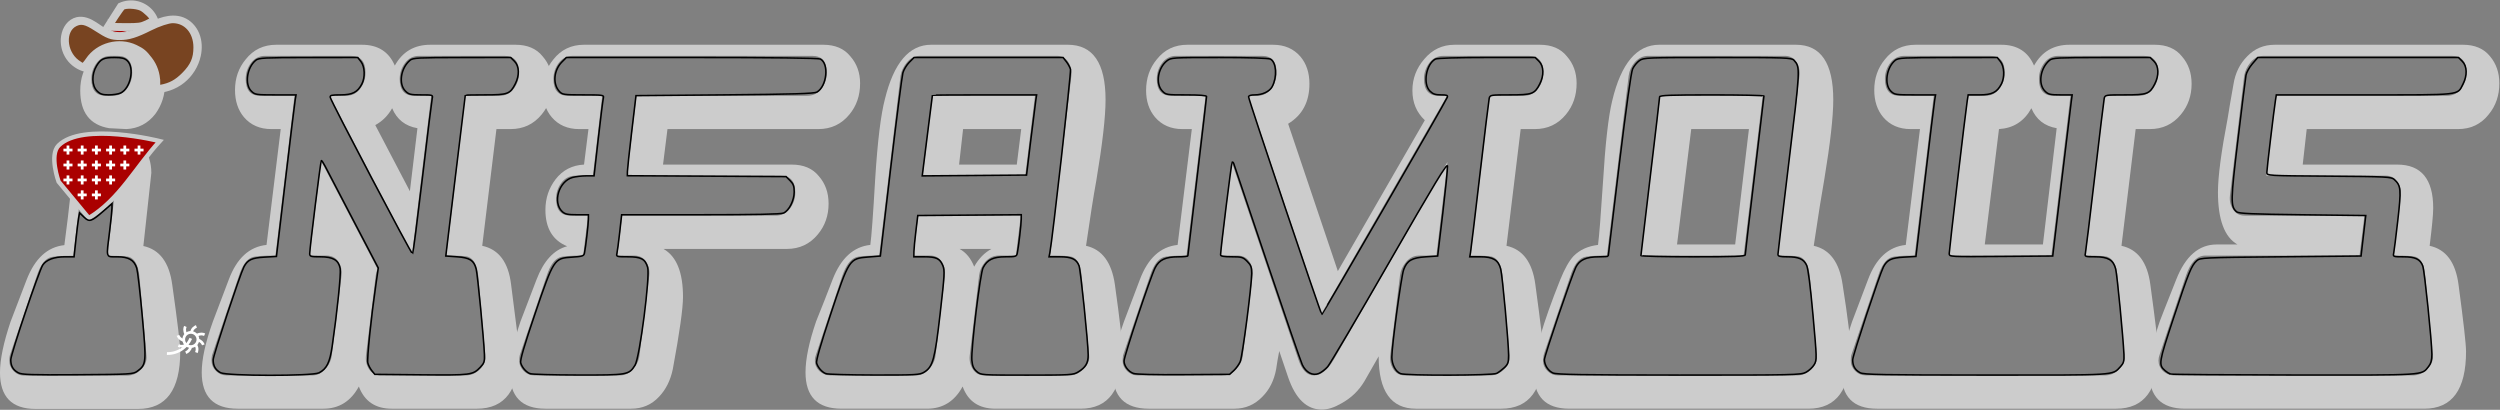 <?xml version="1.0" encoding="UTF-8" standalone="no"?>
<!-- Created with Inkscape (http://www.inkscape.org/) -->

<svg
   xmlns:dc="http://purl.org/dc/elements/1.1/"
   xmlns:cc="http://creativecommons.org/ns#"
   xmlns:rdf="http://www.w3.org/1999/02/22-rdf-syntax-ns#"
   xmlns:svg="http://www.w3.org/2000/svg"
   xmlns="http://www.w3.org/2000/svg"
   xmlns:sodipodi="http://sodipodi.sourceforge.net/DTD/sodipodi-0.dtd"
   xmlns:inkscape="http://www.inkscape.org/namespaces/inkscape"
   width="730"
   height="119.662"
   id="svg2"
   version="1.1"
   inkscape:version="0.48.3.1 r9886"
   sodipodi:docname="logow.svg"
   inkscape:export-filename="/home/spencer/Pictures/infamous logo.png"
   inkscape:export-xdpi="90"
   inkscape:export-ydpi="90">
  <rect width="100%" height="100%" fill="#808080" stroke="none"/>
  <defs
     id="defs4">
    <inkscape:path-effect
       is_visible="true"
       id="path-effect3831"
       effect="spiro" />
    <inkscape:path-effect
       effect="spiro"
       id="path-effect3827"
       is_visible="true" />
    <inkscape:path-effect
       is_visible="true"
       id="path-effect3823"
       effect="spiro" />
    <inkscape:path-effect
       effect="spiro"
       id="path-effect3819"
       is_visible="true" />
    <inkscape:path-effect
       is_visible="true"
       id="path-effect3815"
       effect="spiro" />
    <inkscape:path-effect
       effect="spiro"
       id="path-effect3811"
       is_visible="true" />
    <inkscape:path-effect
       effect="spiro"
       id="path-effect3807"
       is_visible="true" />
    <inkscape:path-effect
       is_visible="true"
       id="path-effect3803"
       effect="spiro" />
    <inkscape:path-effect
       effect="spiro"
       id="path-effect3787"
       is_visible="true" />
    <inkscape:path-effect
       effect="spiro"
       id="path-effect3779"
       is_visible="true" />
    <inkscape:path-effect
       effect="spiro"
       id="path-effect3775"
       is_visible="true" />
    <inkscape:path-effect
       effect="spiro"
       id="path-effect3771"
       is_visible="true" />
    <inkscape:path-effect
       effect="spiro"
       id="path-effect3767"
       is_visible="true" />
    <inkscape:path-effect
       effect="spiro"
       id="path-effect3767-2"
       is_visible="true" />
    <inkscape:path-effect
       is_visible="true"
       id="path-effect3803-5"
       effect="spiro" />
    <inkscape:path-effect
       effect="spiro"
       id="path-effect3807-7"
       is_visible="true" />
    <inkscape:path-effect
       effect="spiro"
       id="path-effect3811-0"
       is_visible="true" />
    <inkscape:path-effect
       is_visible="true"
       id="path-effect3815-7"
       effect="spiro" />
    <inkscape:path-effect
       effect="spiro"
       id="path-effect3819-6"
       is_visible="true" />
    <inkscape:path-effect
       is_visible="true"
       id="path-effect3823-0"
       effect="spiro" />
    <inkscape:path-effect
       effect="spiro"
       id="path-effect3827-4"
       is_visible="true" />
    <inkscape:path-effect
       is_visible="true"
       id="path-effect3831-7"
       effect="spiro" />
    <inkscape:path-effect
       effect="spiro"
       id="path-effect3779-3"
       is_visible="true" />
    <inkscape:path-effect
       effect="spiro"
       id="path-effect3771-7"
       is_visible="true" />
    <inkscape:path-effect
       effect="spiro"
       id="path-effect3771-7-5"
       is_visible="true" />
    <inkscape:path-effect
       effect="spiro"
       id="path-effect3767-2-9"
       is_visible="true" />
    <inkscape:path-effect
       effect="spiro"
       id="path-effect3779-3-3"
       is_visible="true" />
    <inkscape:path-effect
       is_visible="true"
       id="path-effect3803-5-4"
       effect="spiro" />
    <inkscape:path-effect
       effect="spiro"
       id="path-effect3807-7-7"
       is_visible="true" />
    <inkscape:path-effect
       effect="spiro"
       id="path-effect3811-0-6"
       is_visible="true" />
    <inkscape:path-effect
       is_visible="true"
       id="path-effect3815-7-8"
       effect="spiro" />
    <inkscape:path-effect
       effect="spiro"
       id="path-effect3819-6-4"
       is_visible="true" />
    <inkscape:path-effect
       is_visible="true"
       id="path-effect3823-0-6"
       effect="spiro" />
    <inkscape:path-effect
       effect="spiro"
       id="path-effect3827-4-6"
       is_visible="true" />
    <inkscape:path-effect
       is_visible="true"
       id="path-effect3831-7-6"
       effect="spiro" />
    <inkscape:path-effect
       effect="spiro"
       id="path-effect3771-7-5-1"
       is_visible="true" />
    <inkscape:path-effect
       effect="spiro"
       id="path-effect3767-2-9-3"
       is_visible="true" />
    <inkscape:path-effect
       effect="spiro"
       id="path-effect3779-3-3-6"
       is_visible="true" />
    <inkscape:path-effect
       is_visible="true"
       id="path-effect3803-5-4-1"
       effect="spiro" />
    <inkscape:path-effect
       effect="spiro"
       id="path-effect3807-7-7-7"
       is_visible="true" />
    <inkscape:path-effect
       effect="spiro"
       id="path-effect3811-0-6-5"
       is_visible="true" />
    <inkscape:path-effect
       is_visible="true"
       id="path-effect3815-7-8-4"
       effect="spiro" />
    <inkscape:path-effect
       effect="spiro"
       id="path-effect3819-6-4-6"
       is_visible="true" />
    <inkscape:path-effect
       is_visible="true"
       id="path-effect3823-0-6-7"
       effect="spiro" />
    <inkscape:path-effect
       effect="spiro"
       id="path-effect3827-4-6-3"
       is_visible="true" />
    <inkscape:path-effect
       is_visible="true"
       id="path-effect3831-7-6-9"
       effect="spiro" />
  </defs>
  <sodipodi:namedview
     id="base"
     pagecolor="#ffffff"
     bordercolor="#666666"
     borderopacity="1.0"
     inkscape:pageopacity="0.0"
     inkscape:pageshadow="2"
     inkscape:zoom="5.6"
     inkscape:cx="44.949203"
     inkscape:cy="72.06006"
     inkscape:document-units="px"
     inkscape:current-layer="layer1"
     showgrid="false"
     inkscape:window-width="716"
     inkscape:window-height="757"
     inkscape:window-x="720"
     inkscape:window-y="18"
     inkscape:window-maximized="0"
     fit-margin-top="0"
     fit-margin-left="0"
     fit-margin-right="0"
     fit-margin-bottom="0" />
  <g
     inkscape:label="Layer 1"
     inkscape:groupmode="layer"
     id="layer1"
     transform="translate(-552.172,-646.023)">
    <flowRoot
       xml:space="preserve"
       id="flowRoot2985"
       style="font-size:32px;font-style:normal;font-weight:normal;line-height:125%;letter-spacing:0px;word-spacing:0px;fill:#000000;fill-opacity:1;stroke:none;font-family:Sans"><flowRegion
         id="flowRegion2987"><rect
           id="rect2989"
           width="185.714"
           height="97.143"
           x="217.143"
           y="509.505"
           style="font-size:32px" /></flowRegion><flowPara
         id="flowPara2991" /></flowRoot>    <g
       transform="matrix(0.9,0,0,0.9,115.967,383.46)"
       style="font-size:144px;font-style:normal;font-variant:normal;font-weight:bold;font-stretch:normal;line-height:125%;letter-spacing:0px;word-spacing:0px;fill:#cccccc;fill-opacity:1;stroke:none;font-family:American Participants;-inkscape-font-specification:American Participants Bold"
       id="text3070-7">
      <path
         d="m 520.066,333.327 c -6.24,-1.056 -9.36,-5.136 -9.36,-12.24 -2e-5,-3.936 1.152,-7.296 3.456,-10.08 2.592,-3.168 5.952,-4.752 10.08,-4.752 l 2.176,0 c 3.744,1.1e-4 6.72,1.296 8.928,3.888 1.92,2.304 2.88,5.184 2.88,8.64 -7e-5,3.744 -1.056,7.056 -3.168,9.936 -2.4,3.072 -5.52,4.704 -9.36,4.896 m -2.88,-23.76 -2.176,0 c -1.92,1.1e-4 -3.456,0.768 -4.608,2.304 -1.152,1.536 -1.728,3.264 -1.728,5.184 -2e-5,3.648 1.584,5.472 4.752,5.472 l 5.472,0 -8.912,0 5.616,0 c 1.92,9e-5 3.456,-0.768 4.608,-2.304 1.152,-1.536 1.728,-3.264 1.728,-5.184 -6e-5,-3.648 -1.584,-5.472 -4.752,-5.472"
         style="font-weight:normal;fill:#cccccc;font-family:Webster World;-inkscape-font-specification:Webster World"
         id="path4127-5"
         inkscape:connector-curvature="0"
         sodipodi:nodetypes="cscccccccccccccccccc" />
      <path
         d="m 651.929,306.255 c 3.84,1.1e-4 6.768,1.248 8.784,3.744 2.112,2.4 3.168,5.376 3.168,8.928 -1.2e-4,3.84 -1.152,7.152 -3.456,9.936 -2.592,3.168 -5.952,4.752 -10.08,4.752 l -4.608,0 -4.608,37.872 c 5.376,1.152 8.496,5.328 9.36,12.528 1.728,13.056 2.592,20.352 2.592,21.888 -1.1e-4,12.288 -4.56,18.432 -13.68,18.432 l -27.648,0 c -5.28,-10e-6 -8.832,-2.4 -10.656,-7.2 -2.592,4.8 -6.432,7.2 -11.52,7.2 l -27.792,0 c -7.776,-10e-6 -11.664,-3.936 -11.664,-11.808 0,-4.224 1.2,-9.696 3.6,-16.416 1.728,-4.608 3.456,-9.168 5.184,-13.68 2.592,-6.912 6.672,-10.656 12.24,-11.232 l 4.608,-37.584 -3.024,0 c -3.744,8e-5 -6.72,-1.296 -8.928,-3.888 -1.92,-2.304 -2.88,-5.232 -2.88,-8.784 -10e-6,-3.84 1.152,-7.152 3.456,-9.936 2.496,-3.168 5.808,-4.752 9.936,-4.752 l 27.792,0 c 5.184,1.1e-4 8.736,2.256 10.656,6.768 2.496,-4.512 6.336,-6.768 11.52,-6.768 l 27.648,0 m -31.824,27.072 c -3.936,-0.672 -6.672,-2.832 -8.208,-6.48 -1.344,2.4 -3.168,4.224 -5.472,5.472 l 11.232,21.456 2.448,-20.448 m 28.224,-23.472 -27.648,0 c -1.92,1.1e-4 -3.456,0.768 -4.608,2.304 -1.152,1.536 -1.728,3.264 -1.728,5.184 -7e-5,3.648 1.584,5.472 4.752,5.472 l 5.472,0 -6.192,51.264 -26.784,-51.264 5.328,0 c 1.92,9e-5 3.456,-0.768 4.608,-2.304 1.152,-1.536 1.728,-3.264 1.728,-5.184 -6e-5,-3.648 -1.584,-5.472 -4.752,-5.472 l -27.792,0 c -1.92,1.1e-4 -3.456,0.768 -4.608,2.304 -1.152,1.536 -1.728,3.264 -1.728,5.184 -2e-5,3.648 1.584,5.472 4.752,5.472 l 11.088,0 -6.192,51.84 c -4.128,4e-5 -6.672,0.192 -7.632,0.576 -1.728,0.672 -3.12,2.64 -4.176,5.904 l -8.784,25.92 c -0.096,0.48 -0.144,1.008 -0.144,1.584 -10e-6,1.344 0.48,2.496 1.44,3.456 0.96,0.96 2.112,1.44 3.456,1.44 l 27.792,0 c 1.632,0 3.024,-0.672 4.176,-2.016 1.248,-1.344 1.968,-2.832 2.16,-4.464 l 3.168,-25.92 c 0.192,-1.632 -0.144,-3.12 -1.008,-4.464 -0.864,-1.344 -2.16,-2.016 -3.888,-2.016 l -5.472,0 3.744,-30.672 18.288,34.992 c -0.288,0.672 -0.48,1.392 -0.576,2.16 l -3.168,25.92 c -0.192,1.632 0.144,3.12 1.008,4.464 0.864,1.344 2.112,2.016 3.744,2.016 l 27.648,0 c 1.728,0 3.264,-0.672 4.608,-2.016 1.344,-1.344 1.92,-2.832 1.728,-4.464 l -2.304,-25.92 c -0.384,-3.36 -1.44,-5.376 -3.168,-6.048 -0.672,-0.288 -3.072,-0.432 -7.2,-0.432 l 6.192,-51.84 11.088,0 c 1.92,9e-5 3.456,-0.768 4.608,-2.304 1.152,-1.536 1.728,-3.264 1.728,-5.184 -1.1e-4,-3.648 -1.584,-5.472 -4.752,-5.472"
         style="font-weight:normal;fill:#cccccc;font-family:Webster World;-inkscape-font-specification:Webster World"
         id="path4129-9"
         inkscape:connector-curvature="0" />
      <path
         d="m 751.773,306.255 c 3.84,1.1e-4 6.768,1.248 8.784,3.744 2.112,2.4 3.168,5.328 3.168,8.784 -1.2e-4,3.936 -1.152,7.296 -3.456,10.08 -2.592,3.168 -5.952,4.752 -10.08,4.752 l -48.96,0 -1.44,11.52 41.76,0 c 3.84,7e-5 6.768,1.248 8.784,3.744 2.112,2.4 3.168,5.376 3.168,8.928 -1.1e-4,3.84 -1.152,7.152 -3.456,9.936 -2.592,3.168 -5.952,4.752 -10.08,4.752 l -40.032,0 c 4.224,2.4 6.336,7.584 6.336,15.552 -6e-5,3.744 -1.104,11.568 -3.312,23.472 -0.768,3.648 -2.256,6.624 -4.464,8.928 -2.4,2.592 -5.424,3.888 -9.072,3.888 l -27.792,0 c -7.68,-10e-6 -11.52,-3.936 -11.52,-11.808 0,-4.32 1.152,-9.84 3.456,-16.56 1.728,-4.512 3.456,-9.024 5.184,-13.536 2.304,-6.048 5.616,-9.648 9.936,-10.8 -4.704,-1.92 -7.056,-5.856 -7.056,-11.808 -10e-6,-3.744 1.104,-7.056 3.312,-9.936 2.304,-2.976 5.376,-4.56 9.216,-4.752 l 1.44,-11.52 -3.024,0 c -3.744,8e-5 -6.72,-1.296 -8.928,-3.888 -1.92,-2.304 -2.88,-5.232 -2.88,-8.784 -10e-6,-3.84 1.152,-7.152 3.456,-9.936 2.496,-3.168 5.808,-4.752 9.936,-4.752 l 77.616,0 m -3.6,3.6 -77.616,0 c -1.92,1.1e-4 -3.456,0.768 -4.608,2.304 -1.152,1.536 -1.728,3.264 -1.728,5.184 -2e-5,3.648 1.584,5.472 4.752,5.472 l 11.088,0 -3.024,25.92 -5.616,0 c -1.92,7e-5 -3.456,0.768 -4.608,2.304 -1.152,1.536 -1.728,3.264 -1.728,5.184 -2e-5,3.648 1.584,5.472 4.752,5.472 l 5.616,0 -1.584,12.96 c -4.128,4e-5 -6.672,0.192 -7.632,0.576 -1.728,0.672 -3.12,2.64 -4.176,5.904 l -8.784,25.92 c -0.096,0.48 -0.144,1.008 -0.144,1.584 -10e-6,1.344 0.48,2.496 1.44,3.456 0.96,0.96 2.112,1.44 3.456,1.44 l 27.792,0 c 1.632,0 3.024,-0.672 4.176,-2.016 1.248,-1.344 1.968,-2.832 2.16,-4.464 l 3.168,-25.92 c 0.192,-1.632 -0.144,-3.12 -1.008,-4.464 -0.864,-1.344 -2.16,-2.016 -3.888,-2.016 l -5.472,0 1.584,-12.96 49.824,0 c 1.92,5e-5 3.456,-0.768 4.608,-2.304 1.152,-1.536 1.728,-3.264 1.728,-5.184 -9e-5,-3.648 -1.584,-5.472 -4.752,-5.472 l -49.824,0 3.024,-25.92 55.44,0 c 1.92,9e-5 3.456,-0.768 4.608,-2.304 1.152,-1.536 1.728,-3.264 1.728,-5.184 -1.1e-4,-3.648 -1.584,-5.472 -4.752,-5.472"
         style="font-weight:normal;fill:#cccccc;font-family:Webster World;-inkscape-font-specification:Webster World"
         id="path4131-6"
         inkscape:connector-curvature="0" />
      <path
         d="m 846.383,384.015 c 1.632,11.616 2.448,18.864 2.448,21.744 -1.1e-4,12.384 -4.512,18.576 -13.536,18.576 l -27.648,0 c -5.376,-10e-6 -8.928,-2.4 -10.656,-7.2 -2.592,4.8 -6.432,7.2 -11.52,7.2 l -27.792,0 c -7.776,-10e-6 -11.664,-3.936 -11.664,-11.808 0,-4.32 1.152,-9.84 3.456,-16.56 1.824,-4.512 3.6,-9.024 5.328,-13.536 2.688,-6.912 6.768,-10.656 12.24,-11.232 0.384,-2.688 0.912,-9.84 1.584,-21.456 0.768,-12.192 1.824,-20.832 3.168,-25.92 2.88,-11.712 7.872,-17.568 14.976,-17.568 l 44.352,0 c 8.16,1.1e-4 12.24,5.952 12.24,17.856 -10e-5,5.568 -1.008,14.352 -3.024,26.352 -0.864,4.704 -1.968,11.712 -3.312,21.024 5.184,1.152 8.304,5.328 9.36,12.528 m -8.352,23.04 -2.448,-25.92 c -0.288,-3.36 -1.296,-5.376 -3.024,-6.048 -0.768,-0.288 -3.168,-0.432 -7.2,-0.432 l 6.912,-58.32 c 0.192,-1.632 -0.144,-3.12 -1.008,-4.464 -0.864,-1.344 -2.112,-2.016 -3.744,-2.016 l -44.352,0 c -1.632,1.1e-4 -3.024,0.672 -4.176,2.016 -1.152,1.344 -1.872,2.832 -2.16,4.464 l -6.912,58.32 c -4.128,4e-5 -6.672,0.192 -7.632,0.576 -1.728,0.672 -3.168,2.64 -4.32,5.904 l -8.64,25.92 c -0.192,0.48 -0.288,1.008 -0.288,1.584 -10e-6,1.344 0.48,2.496 1.44,3.456 1.056,0.96 2.256,1.44 3.6,1.44 l 27.792,0 c 1.632,0 3.024,-0.672 4.176,-2.016 1.248,-1.344 1.968,-2.832 2.16,-4.464 l 3.024,-25.92 c 0.192,-1.632 -0.144,-3.12 -1.008,-4.464 -0.864,-1.344 -2.112,-2.016 -3.744,-2.016 l -5.472,0 1.584,-12.96 33.264,0 -1.584,12.96 -5.616,0 c -1.632,4e-5 -3.072,0.672 -4.32,2.016 -1.152,1.344 -1.824,2.832 -2.016,4.464 l -3.024,25.92 c -0.192,1.632 0.144,3.12 1.008,4.464 0.864,1.344 2.112,2.016 3.744,2.016 l 27.648,0 c 1.632,0 3.12,-0.672 4.464,-2.016 1.44,-1.344 2.064,-2.832 1.872,-4.464 m -31.68,-34.56 -10.368,0 c 2.112,1.152 3.696,3.072 4.752,5.76 1.44,-2.592 3.312,-4.512 5.616,-5.76 m 14.112,-49.68 -3.168,25.92 -33.264,0 3.168,-25.92 33.264,0 m -4.464,10.8 -18.864,0 -1.296,11.52 18.72,0 1.44,-11.52"
         style="font-weight:normal;fill:#cccccc;font-family:Webster World;-inkscape-font-specification:Webster World"
         id="path4133-5"
         inkscape:connector-curvature="0" />
      <path
         d="m 984.243,306.255 c 3.84,1.1e-4 6.768,1.248 8.784,3.744 2.112,2.4 3.168,5.328 3.168,8.784 -1.5e-4,3.936 -1.152,7.296 -3.456,10.08 -2.592,3.168 -5.952,4.752 -10.08,4.752 l -4.608,0 -4.608,37.872 c 5.28,1.152 8.4,5.328 9.36,12.528 1.728,12.672 2.592,19.968 2.592,21.888 -1.4e-4,12.288 -4.56,18.432 -13.68,18.432 l -27.648,0 c -8.064,-10e-6 -12.096,-5.664 -12.096,-16.992 l -4.608,8.064 c -1.824,3.072 -4.32,5.472 -7.488,7.2 -2.304,1.344 -4.416,2.016 -6.336,2.016 -4.896,-1e-5 -8.544,-3.504 -10.944,-10.512 -6e-5,0 -0.96,-2.832 -2.88,-8.496 -0.384,1.92 -0.72,3.888 -1.008,5.904 -0.672,3.648 -2.16,6.624 -4.464,8.928 -2.496,2.592 -5.52,3.888 -9.072,3.888 l -27.792,0 c -7.776,-10e-6 -11.664,-3.936 -11.664,-11.808 0,-4.224 1.2,-9.696 3.6,-16.416 1.728,-4.608 3.456,-9.168 5.184,-13.68 2.592,-6.912 6.672,-10.656 12.24,-11.232 l 4.608,-37.584 -3.024,0 c -3.744,8e-5 -6.72,-1.296 -8.928,-3.888 -1.92,-2.304 -2.88,-5.184 -2.88,-8.64 -10e-6,-3.936 1.152,-7.296 3.456,-10.08 2.496,-3.168 5.808,-4.752 9.936,-4.752 l 27.792,0 c 3.744,1.1e-4 6.72,1.296 8.928,3.888 1.92,2.304 2.88,5.232 2.88,8.784 -7e-5,5.856 -2.304,10.176 -6.912,12.96 l 16.128,47.808 28.224,-48.96 c -2.688,-2.496 -4.032,-5.712 -4.032,-9.648 -1e-4,-3.84 1.296,-7.248 3.888,-10.224 2.592,-3.072 5.856,-4.608 9.792,-4.608 l 27.648,0 m -3.6,3.6 -27.648,0 c -1.92,1.1e-4 -3.456,0.768 -4.608,2.304 -1.152,1.536 -1.728,3.264 -1.728,5.184 -10e-5,3.648 1.584,5.472 4.752,5.472 l 2.736,0 -40.752,70.704 -23.76,-70.704 2.88,0 c 1.92,9e-5 3.456,-0.768 4.608,-2.304 1.152,-1.536 1.728,-3.264 1.728,-5.184 -6e-5,-3.648 -1.584,-5.472 -4.752,-5.472 l -27.792,0 c -1.92,1.1e-4 -3.456,0.768 -4.608,2.304 -1.152,1.536 -1.728,3.264 -1.728,5.184 -2e-5,3.648 1.584,5.472 4.752,5.472 l 11.088,0 -6.192,51.84 c -4.128,4e-5 -6.672,0.192 -7.632,0.576 -1.728,0.672 -3.12,2.64 -4.176,5.904 l -8.784,25.92 c -0.096,0.48 -0.144,1.008 -0.144,1.584 -10e-6,1.344 0.48,2.496 1.44,3.456 0.96,0.96 2.112,1.44 3.456,1.44 l 27.792,0 c 1.632,0 3.024,-0.672 4.176,-2.016 1.248,-1.344 1.968,-2.832 2.16,-4.464 l 3.168,-25.92 c 0.192,-1.632 -0.144,-3.12 -1.008,-4.464 -0.864,-1.344 -2.16,-2.016 -3.888,-2.016 l -5.472,0 3.6,-30.384 21.6,64.08 c 1.152,3.456 2.832,5.184 5.04,5.184 2.304,0 4.464,-1.728 6.48,-5.184 l 36.864,-64.08 -3.6,30.384 -5.616,0 c -1.632,4e-5 -3.024,0.672 -4.176,2.016 -1.152,1.344 -1.824,2.832 -2.016,4.464 l -3.168,25.92 c -0.192,1.632 0.144,3.12 1.008,4.464 0.864,1.344 2.112,2.016 3.744,2.016 l 27.648,0 c 1.728,0 3.264,-0.672 4.608,-2.016 1.344,-1.344 1.92,-2.832 1.728,-4.464 l -2.304,-25.92 c -0.384,-3.36 -1.44,-5.376 -3.168,-6.048 -0.672,-0.288 -3.072,-0.432 -7.2,-0.432 l 6.192,-51.84 11.088,0 c 1.92,9e-5 3.456,-0.768 4.608,-2.304 1.152,-1.536 1.728,-3.264 1.728,-5.184 -1.4e-4,-3.648 -1.584,-5.472 -4.752,-5.472"
         style="font-weight:normal;fill:#cccccc;font-family:Webster World;-inkscape-font-specification:Webster World"
         id="path4135-5"
         inkscape:connector-curvature="0" />
      <path
         d="m 1082.489,384.015 c 1.728,10.944 2.592,18.096 2.592,21.456 -10e-5,12.576 -4.56,18.864 -13.68,18.864 l -77.616,0 c -7.68,-10e-6 -11.52,-3.984 -11.52,-11.952 0,-5.568 2.88,-15.552 8.64,-29.952 1.44,-3.552 2.88,-6.096 4.32,-7.632 2.016,-2.016 4.656,-3.216 7.92,-3.6 0.384,-2.976 0.912,-9.648 1.584,-20.016 0.768,-12.768 1.776,-21.696 3.024,-26.784 2.88,-12.096 7.968,-18.144 15.264,-18.144 l 44.352,0 c 8.064,1.1e-4 12.096,5.952 12.096,17.856 -1e-4,5.472 -0.96,14.016 -2.88,25.632 -0.864,4.8 -2.016,12.048 -3.456,21.744 5.184,1.152 8.304,5.328 9.36,12.528 m -8.352,23.04 -2.304,-25.92 c -0.384,-3.36 -1.44,-5.376 -3.168,-6.048 -0.672,-0.288 -3.072,-0.432 -7.2,-0.432 l 7.056,-58.32 c 0.192,-1.632 -0.144,-3.12 -1.008,-4.464 -0.864,-1.344 -2.112,-2.016 -3.744,-2.016 l -44.352,0 c -1.632,1.1e-4 -3.072,0.672 -4.32,2.016 -1.152,1.344 -1.824,2.832 -2.016,4.464 l -7.056,58.32 c -4.128,4e-5 -6.672,0.192 -7.632,0.576 -1.728,0.672 -3.12,2.64 -4.176,5.904 l -8.784,25.92 c -0.096,0.48 -0.144,1.008 -0.144,1.584 -10e-6,1.344 0.48,2.496 1.44,3.456 0.96,0.96 2.112,1.44 3.456,1.44 l 77.616,0 c 1.728,0 3.264,-0.672 4.608,-2.016 1.344,-1.344 1.92,-2.832 1.728,-4.464 m -17.568,-84.24 -6.192,51.84 -33.264,0 6.192,-51.84 33.264,0 m -4.464,10.8 -18.72,0 -4.608,37.44 18.864,0 4.464,-37.44"
         style="font-weight:normal;fill:#cccccc;font-family:Webster World;-inkscape-font-specification:Webster World"
         id="path4137-6"
         inkscape:connector-curvature="0" />
      <path
         d="m 1183.773,306.255 c 3.84,1.1e-4 6.768,1.248 8.784,3.744 2.112,2.4 3.168,5.376 3.168,8.928 -10e-5,3.84 -1.152,7.152 -3.456,9.936 -2.592,3.168 -5.952,4.752 -10.08,4.752 l -4.608,0 -4.608,37.872 c 5.28,1.152 8.4,5.328 9.36,12.528 1.728,12.672 2.592,19.968 2.592,21.888 -10e-5,12.288 -4.56,18.432 -13.68,18.432 l -77.616,0 c -7.68,-10e-6 -11.52,-3.936 -11.52,-11.808 0,-4.224 1.152,-9.696 3.456,-16.416 1.728,-4.608 3.456,-9.168 5.184,-13.68 2.592,-6.912 6.672,-10.656 12.24,-11.232 l 4.608,-37.584 -3.024,0 c -3.744,8e-5 -6.72,-1.296 -8.928,-3.888 -1.92,-2.304 -2.88,-5.232 -2.88,-8.784 0,-3.84 1.152,-7.152 3.456,-9.936 2.496,-3.168 5.808,-4.752 9.936,-4.752 l 27.792,0 c 5.184,1.1e-4 8.736,2.256 10.656,6.768 2.496,-4.512 6.336,-6.768 11.52,-6.768 l 27.648,0 m -31.824,27.072 c -3.936,-0.672 -6.672,-2.832 -8.208,-6.48 -2.304,4.224 -5.808,6.48 -10.512,6.768 l -4.608,37.44 18.864,0 4.464,-37.728 m 28.224,-23.472 -27.648,0 c -1.92,1.1e-4 -3.456,0.768 -4.608,2.304 -1.152,1.536 -1.728,3.264 -1.728,5.184 0,3.648 1.584,5.472 4.752,5.472 l 5.472,0 -6.192,51.84 -33.264,0 6.192,-51.84 5.616,0 c 1.92,9e-5 3.456,-0.768 4.608,-2.304 1.152,-1.536 1.728,-3.264 1.728,-5.184 0,-3.648 -1.584,-5.472 -4.752,-5.472 l -27.792,0 c -1.92,1.1e-4 -3.456,0.768 -4.608,2.304 -1.152,1.536 -1.728,3.264 -1.728,5.184 0,3.648 1.584,5.472 4.752,5.472 l 11.088,0 -6.192,51.84 c -4.128,4e-5 -6.672,0.192 -7.632,0.576 -1.728,0.672 -3.12,2.64 -4.176,5.904 l -8.784,25.92 c -0.096,0.48 -0.144,1.008 -0.144,1.584 0,1.344 0.48,2.496 1.44,3.456 0.96,0.96 2.112,1.44 3.456,1.44 l 77.616,0 c 1.728,0 3.264,-0.672 4.608,-2.016 1.344,-1.344 1.92,-2.832 1.728,-4.464 l -2.304,-25.92 c -0.384,-3.36 -1.44,-5.376 -3.168,-6.048 -0.672,-0.288 -3.072,-0.432 -7.2,-0.432 l 6.192,-51.84 11.088,0 c 1.92,9e-5 3.456,-0.768 4.608,-2.304 1.152,-1.536 1.728,-3.264 1.728,-5.184 -10e-5,-3.648 -1.584,-5.472 -4.752,-5.472"
         style="font-weight:normal;fill:#cccccc;font-family:Webster World;-inkscape-font-specification:Webster World"
         id="path4139-0"
         inkscape:connector-curvature="0" />
      <path
         d="m 1283.761,306.255 c 3.84,1.1e-4 6.768,1.248 8.784,3.744 2.016,2.4 3.024,5.328 3.024,8.784 -10e-5,3.936 -1.152,7.296 -3.456,10.08 -2.496,3.168 -5.808,4.752 -9.936,4.752 l -49.104,0 -1.296,11.52 30.672,0 c 7.776,7e-5 11.664,4.704 11.664,14.112 -10e-5,2.016 -0.384,6.096 -1.152,12.24 5.28,1.152 8.4,5.328 9.36,12.528 1.632,12.192 2.448,19.44 2.448,21.744 -10e-5,12.384 -4.512,18.576 -13.536,18.576 l -77.616,0 c -7.776,-10e-6 -11.664,-3.984 -11.664,-11.952 0,-4.224 1.152,-9.696 3.456,-16.416 0.192,-0.576 1.968,-5.088 5.328,-13.536 2.976,-7.584 7.344,-11.376 13.104,-11.376 l 6.768,0 c -4.224,-2.4 -6.336,-8.064 -6.336,-16.992 -10e-5,-4.992 1.056,-13.008 3.168,-24.048 0.384,-2.496 1.008,-6.144 1.872,-10.944 0.576,-3.648 2.064,-6.672 4.464,-9.072 2.4,-2.496 5.376,-3.744 8.928,-3.744 l 61.056,0 m -3.6,3.6 -61.056,0 c -1.632,1.1e-4 -3.024,0.672 -4.176,2.016 -1.152,1.344 -1.872,2.832 -2.16,4.464 l -4.608,38.88 c -0.192,1.632 0.144,3.12 1.008,4.464 0.864,1.344 2.112,2.016 3.744,2.016 l 38.88,0 -1.584,12.96 -49.968,0 c -2.784,4e-5 -4.896,2.16 -6.336,6.48 l -8.64,25.92 c -0.192,0.48 -0.288,1.008 -0.288,1.584 0,1.344 0.48,2.496 1.44,3.456 1.056,0.96 2.256,1.44 3.6,1.44 l 77.616,0 c 1.632,0 3.12,-0.672 4.464,-2.016 1.44,-1.344 2.064,-2.832 1.872,-4.464 l -2.448,-25.92 c -0.288,-3.36 -1.296,-5.376 -3.024,-6.048 -0.768,-0.288 -3.168,-0.432 -7.2,-0.432 l 2.304,-19.584 c 0.192,-1.632 -0.192,-3.072 -1.152,-4.32 -0.864,-1.344 -2.064,-2.016 -3.6,-2.016 l -38.88,0 3.168,-25.92 55.44,0 c 1.92,9e-5 3.456,-0.768 4.608,-2.304 1.152,-1.536 1.728,-3.264 1.728,-5.184 -10e-5,-3.648 -1.584,-5.472 -4.752,-5.472"
         style="font-weight:normal;fill:#cccccc;font-family:Webster World;-inkscape-font-specification:Webster World"
         id="path4141-9"
         inkscape:connector-curvature="0" />
    </g>
    <path
       inkscape:connector-curvature="0"
       d="m 602.465,729.136 c 1.555,10.975 2.333,17.499 2.333,19.573 -6e-5,11.147 -4.105,16.721 -12.314,16.721 l -29.943,0 c -6.913,0 -10.37,-3.543 -10.37,-10.629 0,-3.802 1.037,-8.771 3.111,-14.906 1.555,-4.061 3.111,-8.123 4.666,-12.184 2.42,-6.222 6.092,-9.592 11.018,-10.11 l 1.016,-7.977 1.251,-11.018 c 0.4,-3.52 1.037,-6.567 3.111,-9.073 2.333,-2.852 5.358,-4.277 9.073,-4.278 l 0.319,0 c 3.37,10e-5 6.049,1.167 8.037,3.5 1.728,2.074 2.592,4.666 2.592,7.777 l -2.327,21.328 c 4.753,1.037 7.561,4.796 8.425,11.277 m -16.656,-40.288 c -1.478,-0.225 -2.152,-0.129 -3.63,-0.354 -1.728,9e-5 -3.111,0.691 -4.148,2.074 -1.037,1.383 -1.555,2.938 -1.555,4.666 l -0.473,4.926 -2.442,20.55 c -3.716,4e-5 -6.006,0.173 -6.87,0.518 -1.555,0.605 -2.808,2.376 -3.759,5.314 l -7.907,23.332 c -0.086,0.432 -0.13,0.907 -0.13,1.426 -10e-6,1.21 0.432,2.247 1.296,3.111 0.864,0.864 1.901,1.296 3.111,1.296 l 29.943,0 c 1.555,0 2.938,-0.605 4.148,-1.815 1.21,-1.21 1.728,-2.549 1.555,-4.018 l -2.074,-23.332 c -0.346,-3.024 -1.296,-4.839 -2.852,-5.444 -0.605,-0.259 -2.765,-0.389 -6.481,-0.389 l 3.235,-27.291"
       style="font-size:144px;font-style:normal;font-variant:normal;font-weight:normal;font-stretch:normal;line-height:125%;letter-spacing:0px;word-spacing:0px;fill:#cccccc;fill-opacity:1;stroke:none;font-family:Webster World;-inkscape-font-specification:Webster World"
       id="path4085-1"
       sodipodi:nodetypes="ccsssccccscccccccccccccccccssscccccc" />
    <g
       id="g4045-9-9"
       transform="matrix(0.9,0,0,0.9,-5.038,1383.546)"
       style="stroke:#ffffff">
      <path
         sodipodi:nodetypes="csc"
         inkscape:connector-curvature="0"
         inkscape:original-d="m 673.27993,-704.76777 c 0,0 3.12487,-0.27098 5.01361,-1.53197 1.2178,-0.81304 2.73381,-3.39403 2.73381,-3.39403"
         inkscape:path-effect="#path-effect3779-3-3-6"
         id="path3777-7-8-6"
         d="m 673.28,-704.768 c 1.778,0.053 3.569,-0.494 5.014,-1.532 1.194,-0.858 2.15,-2.044 2.734,-3.394"
         style="fill:none;stroke:#ffffff;stroke-width:0.894;stroke-linecap:butt;stroke-linejoin:miter;stroke-miterlimit:4;stroke-opacity:1;stroke-dasharray:none" />
      <g
         style="stroke:#ffffff;stroke-width:5;stroke-miterlimit:4;stroke-dasharray:none"
         transform="matrix(0.179,0,0,0.179,626.3,-844.163)"
         id="g3853-9-3-7">
        <path
           sodipodi:type="arc"
           style="fill:none;stroke:#ffffff;stroke-width:5;stroke-miterlimit:4;stroke-dasharray:none;stroke-dashoffset:0"
           id="path3783-9-7-1"
           sodipodi:cx="314.28571"
           sodipodi:cy="729.50507"
           sodipodi:rx="12.857142"
           sodipodi:ry="12.857142"
           d="m 327.143,729.505 c 0,7.101 -5.756,12.857 -12.857,12.857 -7.101,0 -12.857,-5.756 -12.857,-12.857 0,-7.101 5.756,-12.857 12.857,-12.857 7.101,0 12.857,5.756 12.857,12.857 z"
           transform="translate(-8.505,23.781)" />
        <path
           sodipodi:nodetypes="csc"
           inkscape:connector-curvature="0"
           inkscape:original-d="m 307.00001,739.5687 c 4.64286,-12.14286 -2.82494,-2.98035 3.92858,-6.78572 4.2308,-2.38391 4.99999,-3.21428 4.99999,-3.21428"
           inkscape:path-effect="#path-effect3803-5-4-1"
           id="path3801-5-9-1"
           d="m 307,739.569 c 0.665,-2.561 2.039,-4.934 3.929,-6.786 1.425,-1.397 3.138,-2.498 5,-3.214"
           style="fill:none;stroke:#ffffff;stroke-width:5;stroke-linecap:butt;stroke-linejoin:miter;stroke-miterlimit:4;stroke-opacity:1;stroke-dasharray:none" />
        <path
           style="fill:none;stroke:#ffffff;stroke-width:5;stroke-linecap:butt;stroke-linejoin:miter;stroke-miterlimit:4;stroke-opacity:1;stroke-dasharray:none"
           d="m 305.484,767.186 c -0.665,2.561 -2.039,4.934 -3.929,6.786 -1.425,1.397 -3.138,2.498 -5,3.214"
           id="path3805-8-9-5"
           inkscape:path-effect="#path-effect3807-7-7-7"
           inkscape:original-d="m 305.48446,767.18554 c -4.64286,12.14286 2.82494,2.98035 -3.92858,6.78572 -4.2308,2.38391 -4.99999,3.21428 -4.99999,3.21428"
           inkscape:connector-curvature="0"
           sodipodi:nodetypes="csc" />
        <path
           style="fill:none;stroke:#ffffff;stroke-width:5;stroke-linecap:butt;stroke-linejoin:miter;stroke-miterlimit:4;stroke-opacity:1;stroke-dasharray:none"
           d="m 318.464,754.104 c 2.561,0.665 4.934,2.039 6.786,3.929 1.397,1.425 2.498,3.138 3.214,5"
           id="path3809-6-0-8"
           inkscape:path-effect="#path-effect3811-0-6-5"
           inkscape:original-d="m 318.46429,754.10442 c 12.14287,4.64285 2.98036,-2.82494 6.78572,3.92858 2.38391,4.2308 3.21428,4.99999 3.21428,4.99999"
           inkscape:connector-curvature="0"
           sodipodi:nodetypes="csc" />
        <path
           sodipodi:nodetypes="csc"
           inkscape:connector-curvature="0"
           inkscape:original-d="m 292.46429,754.78046 c -12.14287,-4.64285 -2.98036,2.82493 -6.78571,-3.92858 -2.38391,-4.23081 -3.21429,-5 -3.21429,-5"
           inkscape:path-effect="#path-effect3815-7-8-4"
           id="path3813-3-0-4"
           d="m 292.464,754.78 c -2.561,-0.665 -4.934,-2.039 -6.786,-3.929 -1.397,-1.425 -2.498,-3.138 -3.214,-5"
           style="fill:none;stroke:#ffffff;stroke-width:5;stroke-linecap:butt;stroke-linejoin:miter;stroke-miterlimit:4;stroke-opacity:1;stroke-dasharray:none" />
        <path
           style="fill:none;stroke:#ffffff;stroke-width:5;stroke-linecap:butt;stroke-linejoin:miter;stroke-miterlimit:4;stroke-opacity:1;stroke-dasharray:none"
           d="m 296.58,743.008 c -1.34,-2.281 -2.047,-4.93 -2.02,-7.576 0.02,-1.995 0.453,-3.985 1.263,-5.808"
           id="path3817-6-3-8"
           inkscape:path-effect="#path-effect3819-6-4-6"
           inkscape:original-d="m 296.58039,743.00843 c -5.30331,-11.86929 -4.10496,-0.1099 -2.02029,-7.57614 1.30595,-4.67732 1.26269,-5.80838 1.26269,-5.80838"
           inkscape:connector-curvature="0"
           sodipodi:nodetypes="csc" />
        <path
           sodipodi:nodetypes="csc"
           inkscape:connector-curvature="0"
           inkscape:original-d="m 317.38271,745.32667 c 11.86929,-5.30331 0.1099,-4.10496 7.57614,-2.02029 4.67732,1.30595 5.80838,1.26269 5.80838,1.26269"
           inkscape:path-effect="#path-effect3823-0-6-7"
           id="path3821-8-9-1"
           d="m 317.383,745.327 c 2.281,-1.34 4.93,-2.047 7.576,-2.02 1.995,0.02 3.985,0.453 5.808,1.263"
           style="fill:none;stroke:#ffffff;stroke-width:5;stroke-linecap:butt;stroke-linejoin:miter;stroke-miterlimit:4;stroke-opacity:1;stroke-dasharray:none" />
        <path
           style="fill:none;stroke:#ffffff;stroke-width:5;stroke-linecap:butt;stroke-linejoin:miter;stroke-miterlimit:4;stroke-opacity:1;stroke-dasharray:none"
           d="m 315.064,763.624 c 1.34,2.281 2.047,4.93 2.02,7.576 -0.02,1.995 -0.453,3.985 -1.263,5.808"
           id="path3825-9-2-7"
           inkscape:path-effect="#path-effect3827-4-6-3"
           inkscape:original-d="m 315.06447,763.62391 c 5.30331,11.86929 4.10496,0.1099 2.02029,7.57614 -1.30595,4.67732 -1.26269,5.80838 -1.26269,5.80838"
           inkscape:connector-curvature="0"
           sodipodi:nodetypes="csc" />
        <path
           sodipodi:nodetypes="csc"
           inkscape:connector-curvature="0"
           inkscape:original-d="m 296.53501,763.53789 c -11.86929,5.30331 -0.1099,4.10496 -7.57614,2.02029 -4.67732,-1.30595 -5.80838,-1.26269 -5.80838,-1.26269"
           inkscape:path-effect="#path-effect3831-7-6-9"
           id="path3829-4-6-3"
           d="m 296.535,763.538 c -2.281,1.34 -4.93,2.047 -7.576,2.02 -1.995,-0.02 -3.985,-0.453 -5.808,-1.263"
           style="fill:none;stroke:#ffffff;stroke-width:5;stroke-linecap:butt;stroke-linejoin:miter;stroke-miterlimit:4;stroke-opacity:1;stroke-dasharray:none" />
      </g>
    </g>
    <g
       id="g3983-0-7"
       transform="matrix(0.9,0,0,0.9,-4.285,1381.819)"
       style="stroke:#cccccc">
      <path
         inkscape:connector-curvature="0"
         id="path4456-2-8-8"
         d="m 669.357,-790.963 c -0.032,-2.643 -0.899,-5.17 -2.491,-7.255 -1.699,-2.225 -2.433,-2.842 -4.655,-3.906 -5.311,-2.544 -12.028,-0.75 -15.286,4.081 -0.698,1.036 -1.46,1.889 -1.693,1.896 -0.233,0.01 -1.127,-0.516 -1.986,-1.163 -4.431,-3.334 -4.761,-10.542 -0.576,-12.575 1.97,-0.957 3.482,-0.628 6.722,1.467 3.998,2.584 4.947,2.945 7.763,2.954 2.825,0.01 5.25,-0.742 9.806,-3.037 2.772,-1.396 5.931,-2.439 7.377,-2.436 4.436,0.01 7.597,3.642 7.604,8.741 0.005,3.701 -1.041,6.088 -3.935,8.983 -2.359,2.359 -4.406,3.466 -7.488,4.051 l -1.136,0.216 -0.024,-2.018 0,0 z"
         style="fill:#784421;fill-opacity:1;stroke:#cccccc;stroke-width:1.805;stroke-miterlimit:4;stroke-opacity:1;stroke-dasharray:none;stroke-dashoffset:0" />
      <path
         inkscape:connector-curvature="0"
         id="path4458-6-0-2"
         d="m 654.141,-809.303 c 0,-0.369 3.382,-5.456 3.909,-5.879 0.839,-0.674 4.348,-0.539 6.046,0.232 1.296,0.589 3.766,3.019 3.766,3.705 0,0.139 -0.913,0.67 -2.03,1.181 -1.858,0.851 -2.437,0.929 -6.861,0.929 -2.657,0 -4.831,-0.076 -4.831,-0.169 z"
         style="fill:#784421;fill-opacity:1;stroke:#cccccc;stroke-width:1.805;stroke-miterlimit:4;stroke-opacity:1;stroke-dasharray:none;stroke-dashoffset:0" />
      <path
         sodipodi:nodetypes="csssscssc"
         inkscape:connector-curvature="0"
         id="path4454-4-0-4"
         d="m 656.277,-807.002 c -0.832,-0.081 -2.195,-0.426 -2.693,-0.708 -0.159,-0.09 -0.111,-0.095 0.626,-0.065 0.439,0.018 1.792,0.087 2.705,0.106 0.913,0.019 2.119,0.053 2.681,0.075 l 1.484,0.01 -0.846,0.148 c -0.603,0.105 -1.589,0.368 -2.298,0.436 -0.717,0.069 -0.93,0.069 -1.66,0 z"
         style="fill:#aa0000;fill-opacity:1;stroke:#cccccc;stroke-width:0.319;stroke-miterlimit:4;stroke-opacity:1;stroke-dasharray:none;stroke-dashoffset:0" />
      <path
         sodipodi:nodetypes="ccsc"
         inkscape:connector-curvature="0"
         inkscape:original-d="m 652.05371,-807.8734 5.09371,-8.016 c 0,0 12.48816,-3.2005 10.61576,2.7146 -0.37331,1.1793 1.25584,2.4694 1.25584,2.4694"
         inkscape:path-effect="#path-effect3771-7-5-1"
         id="path3769-7-3-3"
         d="m 652.054,-807.873 5.094,-8.016 c 1.792,-0.84 3.877,-1.036 5.795,-0.546 1.917,0.49 3.652,1.664 4.821,3.261 0.548,0.748 0.974,1.586 1.256,2.469"
         style="fill:none;stroke:#cccccc;stroke-width:1.43;stroke-linecap:butt;stroke-linejoin:miter;stroke-miterlimit:4;stroke-opacity:1;stroke-dasharray:none" />
      <path
         sodipodi:nodetypes="cc"
         inkscape:connector-curvature="0"
         id="rect3864-9-4-9"
         d="m 652.65,-808.435 11.259,0.285"
         style="fill:#aa0000;stroke:#cccccc;stroke-width:1.251;stroke-miterlimit:4;stroke-dasharray:none;stroke-dashoffset:0" />
      <path
         sodipodi:nodetypes="cszssscsc"
         inkscape:connector-curvature="0"
         inkscape:original-d="m 668.36045,-788.0765 c 0.98501,-4.7641 7.32083,-7.7619 14.35335,-11.4165 12.44991,-6.4699 -3.36678,-3.6396 -5.22163,-11.766 -1.85484,-8.1265 -17.91692,19.3193 -22.93431,4.6853 -1.5159,-4.4214 -7.39924,-3.4863 -11.2514,-4.7083 -3.85216,-1.2219 -0.97901,4.0652 -4.48062,5.4592 -7.85654,3.1278 5.30025,2.7936 7.4952,10.96 0,0 7.87385,-8.1638 12.55167,-7.0752 5.45349,1.2691 9.48774,13.8615 9.48774,13.8615 z"
         inkscape:path-effect="#path-effect3767-2-9-3"
         id="path3765-7-4-4"
         d="m 668.36,-788.077 c 3.307,0.036 6.616,-1.1 9.205,-3.159 2.589,-2.059 4.439,-5.027 5.149,-8.258 0.502,-2.286 0.433,-4.731 -0.44,-6.902 -0.872,-2.171 -2.592,-4.039 -4.782,-4.864 -1.878,-0.707 -3.981,-0.625 -5.925,-0.127 -1.944,0.498 -3.761,1.389 -5.555,2.288 -1.794,0.899 -3.594,1.818 -5.522,2.375 -1.928,0.558 -4.015,0.738 -5.933,0.149 -1.99,-0.612 -3.636,-1.986 -5.386,-3.114 -0.875,-0.564 -1.794,-1.074 -2.786,-1.39 -0.992,-0.317 -2.064,-0.433 -3.079,-0.205 -1.219,0.274 -2.301,1.039 -3.062,2.03 -0.761,0.991 -1.215,2.196 -1.418,3.429 -0.397,2.411 0.17,4.967 1.549,6.984 1.379,2.017 3.556,3.472 5.946,3.976 0.975,-2.402 2.783,-4.456 5.041,-5.729 2.258,-1.273 4.952,-1.756 7.511,-1.346 3.093,0.495 5.954,2.306 7.723,4.891 1.769,2.585 2.423,5.907 1.764,8.97"
         style="fill:none;stroke:#cccccc;stroke-width:1.43;stroke-linecap:butt;stroke-linejoin:miter;stroke-miterlimit:4;stroke-opacity:1;stroke-dasharray:none" />
    </g>
    <path
       style="fill:#aa0000;stroke:#cccccc;stroke-width:1.287;stroke-miterlimit:4;stroke-dasharray:none;stroke-dashoffset:0"
       d="m 569.278,688.511 c 6.962,-6.962 29.537,-1.286 29.537,-1.286 -6.907,7.489 -11.724,17.068 -20.721,22.468 l -8.816,-10.645 c 0,0 -2.787,-7.75 0,-10.537 z"
       id="rect3867-4-1-0"
       inkscape:connector-curvature="0"
       sodipodi:nodetypes="scccs" />
    <g
       id="g3874-4-3-1"
       transform="matrix(0.161,0,0,0.161,555.345,626.492)"
       style="fill:#ffffff;stroke:#ffffff;stroke-width:5;stroke-miterlimit:4;stroke-opacity:1;stroke-dasharray:none">
      <path
         inkscape:connector-curvature="0"
         id="path3870-2-1-4"
         d="m 103.571,385.219 0,16.429"
         style="fill:#ffffff;stroke:#ffffff;stroke-width:5;stroke-linecap:butt;stroke-linejoin:miter;stroke-miterlimit:4;stroke-opacity:1;stroke-dasharray:none" />
      <path
         style="fill:#ffffff;stroke:#ffffff;stroke-width:5;stroke-linecap:butt;stroke-linejoin:miter;stroke-miterlimit:4;stroke-opacity:1;stroke-dasharray:none"
         d="m 111.786,393.434 -16.429,0"
         id="path3872-1-7-9"
         inkscape:connector-curvature="0" />
    </g>
    <g
       transform="matrix(0.161,0,0,0.161,559.494,626.492)"
       id="g3887-4-2-9"
       style="fill:#ffffff;stroke:#ffffff;stroke-width:5;stroke-miterlimit:4;stroke-opacity:1;stroke-dasharray:none">
      <path
         style="fill:#ffffff;stroke:#ffffff;stroke-width:5;stroke-linecap:butt;stroke-linejoin:miter;stroke-miterlimit:4;stroke-opacity:1;stroke-dasharray:none"
         d="m 103.571,385.219 0,16.429"
         id="path3889-1-7-1"
         inkscape:connector-curvature="0" />
      <path
         inkscape:connector-curvature="0"
         id="path3891-8-6-6"
         d="m 111.786,393.434 -16.429,0"
         style="fill:#ffffff;stroke:#ffffff;stroke-width:5;stroke-linecap:butt;stroke-linejoin:miter;stroke-miterlimit:4;stroke-opacity:1;stroke-dasharray:none" />
    </g>
    <g
       id="g3893-6-8-8"
       transform="matrix(0.161,0,0,0.161,563.643,626.492)"
       style="fill:#ffffff;stroke:#ffffff;stroke-width:5;stroke-miterlimit:4;stroke-opacity:1;stroke-dasharray:none">
      <path
         inkscape:connector-curvature="0"
         id="path3895-5-4-1"
         d="m 103.571,385.219 0,16.429"
         style="fill:#ffffff;stroke:#ffffff;stroke-width:5;stroke-linecap:butt;stroke-linejoin:miter;stroke-miterlimit:4;stroke-opacity:1;stroke-dasharray:none" />
      <path
         style="fill:#ffffff;stroke:#ffffff;stroke-width:5;stroke-linecap:butt;stroke-linejoin:miter;stroke-miterlimit:4;stroke-opacity:1;stroke-dasharray:none"
         d="m 111.786,393.434 -16.429,0"
         id="path3897-7-4-5"
         inkscape:connector-curvature="0" />
    </g>
    <g
       transform="matrix(0.161,0,0,0.161,567.792,626.492)"
       id="g3899-9-4-1"
       style="fill:#ffffff;stroke:#ffffff;stroke-width:5;stroke-miterlimit:4;stroke-opacity:1;stroke-dasharray:none">
      <path
         style="fill:#ffffff;stroke:#ffffff;stroke-width:5;stroke-linecap:butt;stroke-linejoin:miter;stroke-miterlimit:4;stroke-opacity:1;stroke-dasharray:none"
         d="m 103.571,385.219 0,16.429"
         id="path3901-5-5-0"
         inkscape:connector-curvature="0" />
      <path
         inkscape:connector-curvature="0"
         id="path3903-1-4-4"
         d="m 111.786,393.434 -16.429,0"
         style="fill:#ffffff;stroke:#ffffff;stroke-width:5;stroke-linecap:butt;stroke-linejoin:miter;stroke-miterlimit:4;stroke-opacity:1;stroke-dasharray:none" />
    </g>
    <g
       id="g3905-6-0-8"
       transform="matrix(0.161,0,0,0.161,571.942,626.492)"
       style="fill:#ffffff;stroke:#ffffff;stroke-width:5;stroke-miterlimit:4;stroke-opacity:1;stroke-dasharray:none">
      <path
         inkscape:connector-curvature="0"
         id="path3907-1-2-4"
         d="m 103.571,385.219 0,16.429"
         style="fill:#ffffff;stroke:#ffffff;stroke-width:5;stroke-linecap:butt;stroke-linejoin:miter;stroke-miterlimit:4;stroke-opacity:1;stroke-dasharray:none" />
      <path
         style="fill:#ffffff;stroke:#ffffff;stroke-width:5;stroke-linecap:butt;stroke-linejoin:miter;stroke-miterlimit:4;stroke-opacity:1;stroke-dasharray:none"
         d="m 111.786,393.434 -16.429,0"
         id="path3909-2-6-7"
         inkscape:connector-curvature="0" />
    </g>
    <g
       transform="matrix(0.161,0,0,0.161,576.091,626.492)"
       id="g3911-0-9-6"
       style="fill:#ffffff;stroke:#ffffff;stroke-width:5;stroke-miterlimit:4;stroke-opacity:1;stroke-dasharray:none">
      <path
         style="fill:#ffffff;stroke:#ffffff;stroke-width:5;stroke-linecap:butt;stroke-linejoin:miter;stroke-miterlimit:4;stroke-opacity:1;stroke-dasharray:none"
         d="m 103.571,385.219 0,16.429"
         id="path3913-8-2-4"
         inkscape:connector-curvature="0" />
      <path
         inkscape:connector-curvature="0"
         id="path3915-9-6-2"
         d="m 111.786,393.434 -16.429,0"
         style="fill:#ffffff;stroke:#ffffff;stroke-width:5;stroke-linecap:butt;stroke-linejoin:miter;stroke-miterlimit:4;stroke-opacity:1;stroke-dasharray:none" />
    </g>
    <g
       transform="matrix(0.161,0,0,0.161,555.345,630.859)"
       id="g4025-1-4-4"
       style="fill:#ffffff;stroke:#ffffff;stroke-width:5;stroke-miterlimit:4;stroke-opacity:1;stroke-dasharray:none">
      <path
         style="fill:#ffffff;stroke:#ffffff;stroke-width:5;stroke-linecap:butt;stroke-linejoin:miter;stroke-miterlimit:4;stroke-opacity:1;stroke-dasharray:none"
         d="m 103.571,385.219 0,16.429"
         id="path4027-9-3-5"
         inkscape:connector-curvature="0" />
      <path
         inkscape:connector-curvature="0"
         id="path4029-6-0-9"
         d="m 111.786,393.434 -16.429,0"
         style="fill:#ffffff;stroke:#ffffff;stroke-width:5;stroke-linecap:butt;stroke-linejoin:miter;stroke-miterlimit:4;stroke-opacity:1;stroke-dasharray:none" />
    </g>
    <g
       id="g4031-1-1-9"
       transform="matrix(0.161,0,0,0.161,555.345,635.226)"
       style="fill:#ffffff;stroke:#ffffff;stroke-width:5;stroke-miterlimit:4;stroke-opacity:1;stroke-dasharray:none">
      <path
         inkscape:connector-curvature="0"
         id="path4033-7-6-5"
         d="m 103.571,385.219 0,16.429"
         style="fill:#ffffff;stroke:#ffffff;stroke-width:5;stroke-linecap:butt;stroke-linejoin:miter;stroke-miterlimit:4;stroke-opacity:1;stroke-dasharray:none" />
      <path
         style="fill:#ffffff;stroke:#ffffff;stroke-width:5;stroke-linecap:butt;stroke-linejoin:miter;stroke-miterlimit:4;stroke-opacity:1;stroke-dasharray:none"
         d="m 111.786,393.434 -16.429,0"
         id="path4035-9-8-8"
         inkscape:connector-curvature="0" />
    </g>
    <g
       id="g4043-7-1-2"
       transform="matrix(0.161,0,0,0.161,559.494,630.859)"
       style="fill:#ffffff;stroke:#ffffff;stroke-width:5;stroke-miterlimit:4;stroke-opacity:1;stroke-dasharray:none">
      <path
         inkscape:connector-curvature="0"
         id="path4045-6-8-1"
         d="m 103.571,385.219 0,16.429"
         style="fill:#ffffff;stroke:#ffffff;stroke-width:5;stroke-linecap:butt;stroke-linejoin:miter;stroke-miterlimit:4;stroke-opacity:1;stroke-dasharray:none" />
      <path
         style="fill:#ffffff;stroke:#ffffff;stroke-width:5;stroke-linecap:butt;stroke-linejoin:miter;stroke-miterlimit:4;stroke-opacity:1;stroke-dasharray:none"
         d="m 111.786,393.434 -16.429,0"
         id="path4047-1-1-3"
         inkscape:connector-curvature="0" />
    </g>
    <g
       transform="matrix(0.161,0,0,0.161,563.643,630.859)"
       id="g4049-2-7-3"
       style="fill:#ffffff;stroke:#ffffff;stroke-width:5;stroke-miterlimit:4;stroke-opacity:1;stroke-dasharray:none">
      <path
         style="fill:#ffffff;stroke:#ffffff;stroke-width:5;stroke-linecap:butt;stroke-linejoin:miter;stroke-miterlimit:4;stroke-opacity:1;stroke-dasharray:none"
         d="m 103.571,385.219 0,16.429"
         id="path4051-7-2-7"
         inkscape:connector-curvature="0" />
      <path
         inkscape:connector-curvature="0"
         id="path4053-0-9-1"
         d="m 111.786,393.434 -16.429,0"
         style="fill:#ffffff;stroke:#ffffff;stroke-width:5;stroke-linecap:butt;stroke-linejoin:miter;stroke-miterlimit:4;stroke-opacity:1;stroke-dasharray:none" />
    </g>
    <g
       id="g4055-8-0-3"
       transform="matrix(0.161,0,0,0.161,567.792,630.859)"
       style="fill:#ffffff;stroke:#ffffff;stroke-width:5;stroke-miterlimit:4;stroke-opacity:1;stroke-dasharray:none">
      <path
         inkscape:connector-curvature="0"
         id="path4057-1-7-8"
         d="m 103.571,385.219 0,16.429"
         style="fill:#ffffff;stroke:#ffffff;stroke-width:5;stroke-linecap:butt;stroke-linejoin:miter;stroke-miterlimit:4;stroke-opacity:1;stroke-dasharray:none" />
      <path
         style="fill:#ffffff;stroke:#ffffff;stroke-width:5;stroke-linecap:butt;stroke-linejoin:miter;stroke-miterlimit:4;stroke-opacity:1;stroke-dasharray:none"
         d="m 111.786,393.434 -16.429,0"
         id="path4059-2-0-5"
         inkscape:connector-curvature="0" />
    </g>
    <g
       transform="matrix(0.161,0,0,0.161,571.942,630.859)"
       id="g4061-1-8-2"
       style="fill:#ffffff;stroke:#ffffff;stroke-width:5;stroke-miterlimit:4;stroke-opacity:1;stroke-dasharray:none">
      <path
         style="fill:#ffffff;stroke:#ffffff;stroke-width:5;stroke-linecap:butt;stroke-linejoin:miter;stroke-miterlimit:4;stroke-opacity:1;stroke-dasharray:none"
         d="m 103.571,385.219 0,16.429"
         id="path4063-7-9-0"
         inkscape:connector-curvature="0" />
      <path
         inkscape:connector-curvature="0"
         id="path4065-6-9-6"
         d="m 111.786,393.434 -16.429,0"
         style="fill:#ffffff;stroke:#ffffff;stroke-width:5;stroke-linecap:butt;stroke-linejoin:miter;stroke-miterlimit:4;stroke-opacity:1;stroke-dasharray:none" />
    </g>
    <g
       transform="matrix(0.161,0,0,0.161,559.494,635.226)"
       id="g4169-1-6-8"
       style="fill:#ffffff;stroke:#ffffff;stroke-width:5;stroke-miterlimit:4;stroke-opacity:1;stroke-dasharray:none">
      <path
         style="fill:#ffffff;stroke:#ffffff;stroke-width:5;stroke-linecap:butt;stroke-linejoin:miter;stroke-miterlimit:4;stroke-opacity:1;stroke-dasharray:none"
         d="m 103.571,385.219 0,16.429"
         id="path4171-4-8-8"
         inkscape:connector-curvature="0" />
      <path
         inkscape:connector-curvature="0"
         id="path4173-3-3-8"
         d="m 111.786,393.434 -16.429,0"
         style="fill:#ffffff;stroke:#ffffff;stroke-width:5;stroke-linecap:butt;stroke-linejoin:miter;stroke-miterlimit:4;stroke-opacity:1;stroke-dasharray:none" />
    </g>
    <g
       id="g4175-8-2-5"
       transform="matrix(0.161,0,0,0.161,563.643,635.226)"
       style="fill:#ffffff;stroke:#ffffff;stroke-width:5;stroke-miterlimit:4;stroke-opacity:1;stroke-dasharray:none">
      <path
         inkscape:connector-curvature="0"
         id="path4177-3-4-9"
         d="m 103.571,385.219 0,16.429"
         style="fill:#ffffff;stroke:#ffffff;stroke-width:5;stroke-linecap:butt;stroke-linejoin:miter;stroke-miterlimit:4;stroke-opacity:1;stroke-dasharray:none" />
      <path
         style="fill:#ffffff;stroke:#ffffff;stroke-width:5;stroke-linecap:butt;stroke-linejoin:miter;stroke-miterlimit:4;stroke-opacity:1;stroke-dasharray:none"
         d="m 111.786,393.434 -16.429,0"
         id="path4179-8-8-0"
         inkscape:connector-curvature="0" />
    </g>
    <g
       transform="matrix(0.161,0,0,0.161,567.792,635.226)"
       id="g4181-2-7-9"
       style="fill:#ffffff;stroke:#ffffff;stroke-width:5;stroke-miterlimit:4;stroke-opacity:1;stroke-dasharray:none">
      <path
         style="fill:#ffffff;stroke:#ffffff;stroke-width:5;stroke-linecap:butt;stroke-linejoin:miter;stroke-miterlimit:4;stroke-opacity:1;stroke-dasharray:none"
         d="m 103.571,385.219 0,16.429"
         id="path4183-1-4-9"
         inkscape:connector-curvature="0" />
      <path
         inkscape:connector-curvature="0"
         id="path4185-9-2-6"
         d="m 111.786,393.434 -16.429,0"
         style="fill:#ffffff;stroke:#ffffff;stroke-width:5;stroke-linecap:butt;stroke-linejoin:miter;stroke-miterlimit:4;stroke-opacity:1;stroke-dasharray:none" />
    </g>
    <g
       transform="matrix(0.161,0,0,0.161,559.494,639.592)"
       id="g4301-4-3-7"
       style="fill:#ffffff;stroke:#ffffff;stroke-width:5;stroke-miterlimit:4;stroke-opacity:1;stroke-dasharray:none">
      <path
         style="fill:#ffffff;stroke:#ffffff;stroke-width:5;stroke-linecap:butt;stroke-linejoin:miter;stroke-miterlimit:4;stroke-opacity:1;stroke-dasharray:none"
         d="m 103.571,385.219 0,16.429"
         id="path4303-2-6-5"
         inkscape:connector-curvature="0" />
      <path
         inkscape:connector-curvature="0"
         id="path4305-0-5-3"
         d="m 111.786,393.434 -16.429,0"
         style="fill:#ffffff;stroke:#ffffff;stroke-width:5;stroke-linecap:butt;stroke-linejoin:miter;stroke-miterlimit:4;stroke-opacity:1;stroke-dasharray:none" />
    </g>
    <g
       transform="matrix(0.161,0,0,0.161,563.643,639.592)"
       id="g4355-5-1-1"
       style="fill:#ffffff;stroke:#ffffff;stroke-width:5;stroke-miterlimit:4;stroke-opacity:1;stroke-dasharray:none">
      <path
         style="fill:#ffffff;stroke:#ffffff;stroke-width:5;stroke-linecap:butt;stroke-linejoin:miter;stroke-miterlimit:4;stroke-opacity:1;stroke-dasharray:none"
         d="m 103.571,385.219 0,16.429"
         id="path4357-3-2-1"
         inkscape:connector-curvature="0" />
      <path
         inkscape:connector-curvature="0"
         id="path4359-1-0-0"
         d="m 111.786,393.434 -16.429,0"
         style="fill:#ffffff;stroke:#ffffff;stroke-width:5;stroke-linecap:butt;stroke-linejoin:miter;stroke-miterlimit:4;stroke-opacity:1;stroke-dasharray:none" />
    </g>
    <path
       style="fill:none;stroke:#000000;stroke-width:0.455"
       d="m 557.486,754.864 c -1.51,-0.83 -2.171,-1.983 -2.171,-3.786 0,-1.583 8.229,-25.965 9.331,-27.647 1.022,-1.559 3.329,-2.42 6.488,-2.42 l 2.664,0 0.554,-5.115 c 0.304,-2.813 0.667,-5.696 0.806,-6.407 l 0.252,-1.292 1.313,1.258 c 1.559,1.493 2.103,1.312 5.824,-1.944 l 2.32,-2.029 -0.004,1.286 c -0.002,0.707 -0.309,3.733 -0.682,6.724 -1.014,8.13 -1.194,7.519 2.216,7.519 3.35,0 4.925,0.912 5.702,3.303 0.263,0.809 0.985,7.084 1.605,13.945 1.245,13.778 1.206,14.202 -1.464,16.168 -1.174,0.864 -2.039,0.914 -17.375,1.014 -13.624,0.088 -16.333,-0.002 -17.379,-0.577 z"
       id="path4815"
       inkscape:connector-curvature="0" />
    <path
       style="fill:none;stroke:#000000;stroke-width:0.455"
       d="m 580.527,672.612 c -1.596,-1.596 -1.652,-4.921 -0.125,-7.414 1.214,-1.983 2.094,-2.381 5.258,-2.381 2.061,0 2.9,0.212 3.667,0.927 2.226,2.074 0.958,8.118 -1.984,9.458 -0.636,0.29 -2.178,0.526 -3.428,0.526 -1.807,0 -2.501,-0.229 -3.388,-1.116 z"
       id="path4817"
       inkscape:connector-curvature="0" />
    <path
       style="fill:none;stroke:#000000;stroke-width:0.455"
       d="m 616.589,754.855 c -1.508,-0.818 -2.171,-1.972 -2.171,-3.777 0,-1.249 7.908,-25.126 8.993,-27.153 1.092,-2.041 2.279,-2.604 5.931,-2.816 l 3.547,-0.205 2.613,-22.11 c 1.437,-12.161 2.725,-22.775 2.863,-23.588 l 0.25,-1.478 -5.982,0 c -5.745,0 -6.026,-0.044 -7.098,-1.116 -1.983,-1.983 -1.259,-6.909 1.32,-8.99 0.876,-0.707 2.418,-0.787 15.376,-0.796 l 14.402,-0.01 0.942,1.198 c 1.133,1.44 1.263,4.592 0.269,6.513 -1.259,2.435 -2.751,3.2 -6.241,3.2 -2.593,0 -3.128,0.124 -3.008,0.696 0.284,1.344 23.792,46.048 24.058,45.751 0.148,-0.165 1.445,-10.223 2.881,-22.351 1.436,-12.128 2.718,-22.511 2.848,-23.073 0.23,-0.992 0.133,-1.023 -3.243,-1.023 -3.088,0 -3.605,-0.126 -4.596,-1.116 -2.065,-2.065 -1.364,-6.714 1.355,-8.99 0.845,-0.707 2.36,-0.787 15.167,-0.796 l 14.228,-0.01 1.116,1.116 c 1.406,1.406 1.493,4.092 0.213,6.601 -1.503,2.946 -2.183,3.194 -8.745,3.194 -3.195,0 -5.825,0.051 -5.844,0.114 -0.019,0.062 -1.307,10.65 -2.862,23.528 l -2.828,23.414 3.271,0.227 c 3.754,0.261 4.943,1.024 5.606,3.596 0.414,1.606 2.215,20.282 2.403,24.919 0.083,2.056 -0.076,2.553 -1.192,3.718 -2.21,2.307 -2.698,2.37 -17.277,2.226 l -13.538,-0.133 -0.874,-1.08 c -0.481,-0.594 -1.008,-1.612 -1.171,-2.261 -0.284,-1.133 0.986,-13.408 2.391,-23.099 l 0.669,-4.618 -7.296,-13.946 c -4.013,-7.67 -7.715,-14.768 -8.228,-15.772 -0.512,-1.004 -1.015,-1.741 -1.118,-1.638 -0.208,0.208 -3.387,25.7 -3.387,27.163 0,0.842 0.284,0.926 3.121,0.926 3.71,0 5.313,0.951 5.777,3.426 0.278,1.479 -0.878,12.747 -2.322,22.636 -0.707,4.839 -1.599,6.646 -3.862,7.816 -1.916,0.991 -26.898,0.961 -28.732,-0.034 l 0,1e-5 z"
       id="path4819"
       inkscape:connector-curvature="0" />
    <path
       style="fill:none;stroke:#000000;stroke-width:0.455"
       d="m 706.938,755.134 c -1.173,-0.48 -2.307,-1.788 -2.718,-3.135 -0.233,-0.763 0.943,-4.798 4.152,-14.249 5.489,-16.167 5.577,-16.302 10.751,-16.635 3.12,-0.2 3.535,-0.333 3.713,-1.188 0.352,-1.691 1.151,-8.562 1.151,-9.901 l 0,-1.292 -3.324,0 c -2.711,0 -3.507,-0.17 -4.314,-0.922 -2.864,-2.668 -1.01,-8.858 2.986,-9.968 0.933,-0.259 2.732,-0.472 3.999,-0.474 l 2.303,-0.003 1.255,-11.025 c 0.69,-6.064 1.356,-11.383 1.479,-11.821 0.205,-0.729 -0.284,-0.796 -5.865,-0.796 -5.736,0 -6.143,-0.059 -7.018,-1.023 -1.986,-2.187 -1.626,-6.198 0.772,-8.596 l 1.292,-1.292 36.664,0 c 23.384,0 36.969,0.163 37.507,0.451 2.589,1.386 1.891,7.987 -1.021,9.651 -0.781,0.446 -7.056,0.635 -26.921,0.809 l -25.903,0.227 -1.241,10.457 c -0.683,5.751 -1.251,11.012 -1.262,11.691 l -0.021,1.234 23.177,0.13 23.177,0.13 1.184,1.185 c 0.934,0.934 1.185,1.629 1.185,3.281 0,2.48 -1.488,5.433 -3.11,6.172 -0.756,0.344 -8.327,0.501 -24.188,0.501 l -23.087,0 -0.569,5.115 c -0.313,2.813 -0.677,5.575 -0.81,6.138 -0.233,0.99 -0.133,1.023 3.117,1.023 3.95,0 5.123,0.619 5.849,3.085 0.758,2.572 -2.304,26.329 -3.68,28.555 -1.763,2.853 -2.127,2.916 -16.659,2.884 -7.201,-0.016 -13.503,-0.196 -14.003,-0.401 z"
       id="path4821"
       inkscape:connector-curvature="0" />
    <path
       style="fill:none;stroke:#000000;stroke-width:0.455"
       d="m 793.321,755.134 c -1.154,-0.472 -2.305,-1.783 -2.698,-3.071 -0.205,-0.675 1.118,-5.289 4.061,-14.159 5.385,-16.229 5.486,-16.385 10.915,-16.826 l 3.634,-0.295 3.054,-25.915 c 1.679,-14.253 3.27,-26.671 3.535,-27.596 0.265,-0.925 1.106,-2.306 1.869,-3.069 l 1.388,-1.388 21.755,0 21.755,0 0.952,1.21 c 0.524,0.666 1.071,1.683 1.216,2.26 0.222,0.883 -5.275,49.72 -6.018,53.474 l -0.248,1.25 3.117,0 c 3.454,0 4.898,0.673 5.642,2.63 0.476,1.251 2.665,22.562 2.673,26.025 0.006,2.364 -0.722,3.612 -2.89,4.951 -1.461,0.903 -2.149,0.947 -14.978,0.947 -13.391,0 -13.452,-0.005 -14.667,-1.05 -0.933,-0.803 -1.27,-1.578 -1.431,-3.296 -0.286,-3.047 2.42,-25.355 3.277,-27.012 1.215,-2.349 2.948,-3.195 6.547,-3.195 2.97,0 3.234,-0.079 3.433,-1.023 0.362,-1.719 1.166,-8.589 1.166,-9.967 l 0,-1.298 -15.109,0.12 -15.109,0.12 -0.551,4.546 c -0.303,2.501 -0.562,5.211 -0.576,6.024 l -0.025,1.478 2.985,0 c 3.582,0 4.611,0.48 5.477,2.552 0.592,1.416 0.517,2.778 -0.765,13.944 -1.553,13.526 -2.126,15.627 -4.69,17.191 -1.307,0.797 -2.423,0.861 -14.6,0.836 -7.252,-0.015 -13.594,-0.195 -14.094,-0.399 l 0,0 z m 59.844,-68.221 c 0.686,-5.626 1.349,-10.894 1.475,-11.707 l 0.228,-1.478 -15.202,0 c -8.361,0 -15.214,0.051 -15.23,0.114 -0.015,0.062 -0.69,5.385 -1.501,11.827 l -1.473,11.713 15.228,-0.12 15.228,-0.12 1.247,-10.229 z"
       id="path4823"
       inkscape:connector-curvature="0" />
    <path
       style="fill:none;stroke:#000000;stroke-width:0.455"
       d="m 883.113,755.07 c -1.518,-0.609 -2.705,-2.195 -2.718,-3.63 -0.012,-1.404 7.688,-24.512 9.072,-27.225 1.196,-2.345 3.024,-3.204 6.816,-3.204 1.508,0 2.742,-0.13 2.742,-0.289 0,-0.159 1.228,-10.582 2.728,-23.162 1.5,-12.58 2.728,-23.089 2.728,-23.352 0,-0.311 -2.077,-0.479 -5.932,-0.479 -5.831,0 -5.951,-0.021 -7.047,-1.203 -1.96,-2.115 -1.235,-6.657 1.392,-8.723 1.224,-0.963 1.578,-0.986 15.316,-0.986 8.662,0 14.394,0.178 14.926,0.462 1.761,0.942 2.024,5.216 0.498,8.068 -0.744,1.39 -2.841,2.381 -5.036,2.381 -1.17,0 -1.841,0.207 -1.841,0.568 -1.6e-4,0.842 21.099,63.523 21.385,63.53 0.252,0.006 36.12,-62.05 36.625,-63.365 0.234,-0.61 -0.074,-0.734 -1.834,-0.734 -1.64,0 -2.366,-0.251 -3.231,-1.116 -2.114,-2.114 -1.112,-7.883 1.623,-9.347 0.5,-0.268 6.544,-0.449 14.983,-0.449 l 14.145,0 1.116,1.116 c 1.406,1.406 1.493,4.092 0.213,6.601 -1.502,2.945 -2.184,3.194 -8.737,3.194 -5.645,0 -5.807,0.028 -6.029,1.023 -0.125,0.563 -1.353,10.639 -2.729,22.391 -1.376,11.753 -2.602,21.931 -2.724,22.619 l -0.224,1.25 3.11,0 c 3.695,0 5.239,0.925 5.921,3.548 0.511,1.965 2.313,21.595 2.313,25.194 0,2.097 -0.184,2.631 -1.25,3.625 -0.688,0.641 -1.697,1.396 -2.243,1.676 -1.248,0.641 -26.387,0.708 -28.053,0.075 -1.44,-0.547 -2.552,-2.654 -2.552,-4.833 0,-3.32 2.751,-23.646 3.458,-25.553 0.986,-2.659 2.378,-3.457 6.507,-3.732 l 3.419,-0.227 1.49,-12.503 c 0.82,-6.876 1.44,-13.079 1.378,-13.783 -0.088,-1.005 -3.728,5.007 -16.918,27.942 -9.243,16.072 -17.375,29.87 -18.07,30.662 -0.695,0.792 -1.858,1.686 -2.584,1.986 -1.798,0.745 -3.751,-0.287 -4.825,-2.55 -0.444,-0.935 -5.08,-14.396 -10.302,-29.913 -5.222,-15.517 -9.597,-28.497 -9.722,-28.846 -0.125,-0.348 -0.337,-0.524 -0.47,-0.39 -0.21,0.21 -3.359,25.497 -3.369,27.052 -0.003,0.401 0.941,0.568 3.214,0.568 2.95,0 3.328,0.11 4.546,1.329 1.103,1.103 1.328,1.702 1.326,3.523 -0.005,3.619 -2.678,24.164 -3.349,25.738 -0.343,0.804 -1.177,1.973 -1.854,2.598 l -1.231,1.137 -13.49,0.095 c -8.194,0.058 -13.936,-0.084 -14.626,-0.361 z"
       id="path4825"
       inkscape:connector-curvature="0" />
    <path
       style="fill:none;stroke:#000000;stroke-width:0.455"
       d="m 1005.628,754.929 c -1.388,-0.605 -2.49,-2.329 -2.49,-3.898 0,-1.101 8.027,-24.698 9.179,-26.985 1.09,-2.163 3.019,-3.034 6.719,-3.034 1.508,0 2.742,-0.092 2.742,-0.205 0,-0.113 1.446,-12.13 3.212,-26.704 2.059,-16.988 3.467,-27.035 3.921,-27.992 0.39,-0.821 1.277,-1.898 1.973,-2.393 1.218,-0.867 2.065,-0.9 22.833,-0.9 19.973,0 21.622,0.059 22.289,0.796 1.874,2.07 1.87,2.149 -1.478,29.7 -1.757,14.457 -3.194,26.603 -3.194,26.992 0,0.56 0.562,0.706 2.707,0.706 3.358,0 4.783,0.623 5.662,2.476 0.443,0.934 1.097,6.043 1.86,14.523 1.139,12.663 1.15,13.128 0.361,14.471 -0.449,0.764 -1.528,1.77 -2.4,2.235 -1.507,0.806 -3.304,0.846 -37.053,0.829 -28.317,-0.014 -35.747,-0.139 -36.844,-0.617 l 0,0 z m 56.16,-34.509 c 0,-0.325 1.226,-10.81 2.725,-23.3 1.499,-12.49 2.726,-22.863 2.728,-23.051 0,-0.188 -6.851,-0.341 -15.227,-0.341 -11.88,0 -15.231,0.125 -15.234,0.568 0,0.313 -1.229,10.788 -2.728,23.278 -1.498,12.49 -2.725,22.873 -2.725,23.073 0,0.2 6.854,0.364 15.231,0.364 12.192,0 15.231,-0.118 15.231,-0.591 z"
       id="path4827"
       inkscape:connector-curvature="0" />
    <path
       style="fill:none;stroke:#000000;stroke-width:0.455"
       d="m 1185.906,755.241 c -0.375,-0.138 -1.063,-0.582 -1.53,-0.987 -1.967,-1.708 -1.886,-2.212 2.491,-15.446 4.418,-13.356 5.176,-15.222 6.766,-16.661 0.971,-0.878 1.811,-0.917 24.485,-1.137 l 23.48,-0.227 0.688,-5.91 0.688,-5.91 -18.463,-0.227 c -14.698,-0.181 -18.616,-0.354 -19.213,-0.85 -1.839,-1.527 -1.812,-3.068 0.367,-21.201 1.142,-9.502 2.195,-17.928 2.341,-18.725 0.146,-0.797 0.978,-2.28 1.847,-3.296 l 1.582,-1.848 29.31,0 29.31,0 1.116,1.116 c 1.406,1.406 1.493,4.092 0.213,6.601 -1.728,3.388 0.011,3.194 -28.729,3.194 l -25.793,0 -0.237,1.478 c -0.446,2.772 -2.532,20.219 -2.532,21.174 0,0.947 0.079,0.952 18.139,1.084 16.802,0.123 18.206,0.194 19.053,0.962 1.988,1.8 2.08,2.866 1.04,12.007 -0.534,4.693 -1.073,8.993 -1.197,9.556 -0.217,0.983 -0.104,1.023 2.864,1.023 3.438,0 4.872,0.678 5.625,2.657 0.51,1.342 2.664,22.184 2.667,25.811 0,1.672 -0.265,2.665 -0.948,3.533 -2.097,2.666 -0.38,2.556 -39.15,2.517 -19.579,-0.02 -35.905,-0.149 -36.281,-0.287 z"
       id="path4829"
       inkscape:connector-curvature="0" />
    <path
       style="fill:none;stroke:#000000;stroke-width:0.455"
       d="m 1095.329,754.855 c -1.508,-0.818 -2.171,-1.972 -2.171,-3.777 0,-1.249 7.908,-25.126 8.993,-27.153 1.092,-2.041 2.279,-2.604 5.931,-2.816 l 3.547,-0.205 2.613,-22.11 c 1.437,-12.161 2.725,-22.775 2.862,-23.588 l 0.25,-1.478 -5.982,0 c -5.745,0 -6.026,-0.044 -7.098,-1.116 -1.983,-1.983 -1.259,-6.909 1.32,-8.99 0.876,-0.707 2.418,-0.787 15.376,-0.796 l 14.402,-0.01 0.942,1.198 c 1.133,1.44 1.263,4.592 0.27,6.513 -1.276,2.468 -2.739,3.2 -6.396,3.2 l -3.308,0 -0.273,1.705 c -0.459,2.863 -5.263,43.606 -5.263,44.631 0,0.959 0,0.959 15.111,0.84 l 15.111,-0.12 2.574,-21.596 c 1.416,-11.878 2.693,-22.465 2.839,-23.528 l 0.264,-1.932 -3.422,0 c -3.027,0 -3.551,-0.129 -4.538,-1.116 -2.065,-2.065 -1.364,-6.714 1.355,-8.99 0.845,-0.707 2.36,-0.787 15.167,-0.796 l 14.228,-0.01 1.116,1.116 c 1.406,1.406 1.493,4.092 0.213,6.601 -1.502,2.945 -2.184,3.194 -8.737,3.194 -5.647,0 -5.806,0.027 -6.021,1.023 -0.121,0.563 -1.356,10.741 -2.744,22.619 -1.388,11.878 -2.626,22.056 -2.752,22.619 -0.22,0.984 -0.109,1.023 2.902,1.023 3.717,0 5.26,0.922 5.937,3.548 0.423,1.641 2.225,20.255 2.416,24.961 0.08,1.966 -0.094,2.57 -1.025,3.567 -2.422,2.593 -0.609,2.479 -39.175,2.459 -30.53,-0.016 -35.775,-0.114 -36.837,-0.69 l 0,0 z"
       id="path4831"
       inkscape:connector-curvature="0" />
  </g>
</svg>
